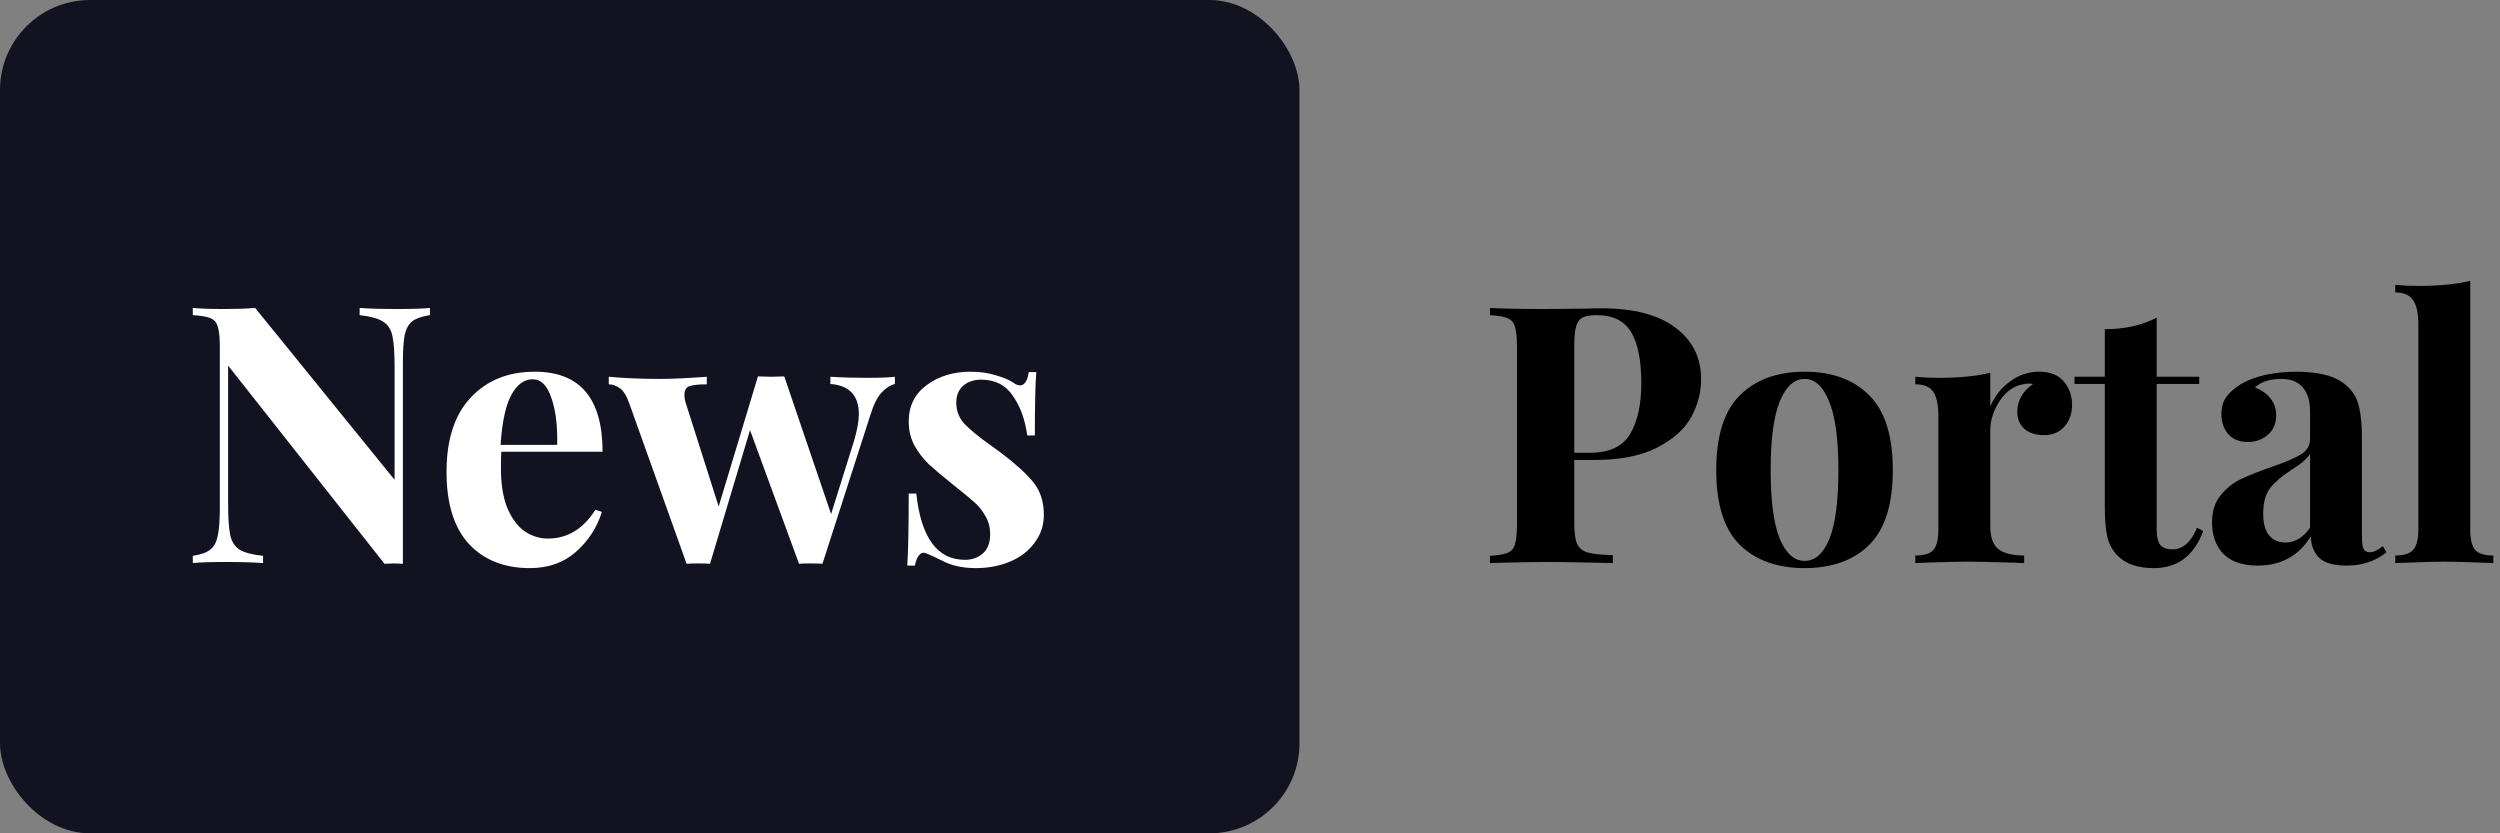 <svg width="111" height="37" viewBox="0 0 111 37" fill="none" xmlns="http://www.w3.org/2000/svg">
<rect x="0" y="0" width="111" height="37" fill="#808080" stroke="none"/>
<rect width="57.697" height="37" rx="4" fill="#121221"/>
<path d="M19.088 13.992C18.736 14.045 18.475 14.136 18.304 14.264C18.144 14.392 18.032 14.595 17.968 14.872C17.915 15.149 17.888 15.56 17.888 16.104V25.032L17.504 25.016L17.072 25.032L10.128 16.232V22.376C10.128 23.005 10.16 23.469 10.224 23.768C10.288 24.056 10.427 24.269 10.64 24.408C10.853 24.536 11.2 24.627 11.68 24.68V25C11.264 24.968 10.688 24.952 9.952 24.952C9.365 24.952 8.901 24.968 8.56 25V24.68C8.912 24.627 9.168 24.536 9.328 24.408C9.499 24.28 9.611 24.077 9.664 23.8C9.728 23.523 9.76 23.112 9.76 22.568V15.368C9.76 14.963 9.728 14.669 9.664 14.488C9.611 14.307 9.499 14.184 9.328 14.12C9.168 14.056 8.912 14.013 8.56 13.992V13.672C8.901 13.704 9.365 13.72 9.952 13.72C10.485 13.72 10.944 13.704 11.328 13.672L17.52 21.304V16.296C17.52 15.667 17.488 15.208 17.424 14.92C17.36 14.621 17.221 14.408 17.008 14.28C16.795 14.141 16.448 14.045 15.968 13.992V13.672C16.384 13.704 16.96 13.72 17.696 13.72C18.293 13.72 18.757 13.704 19.088 13.672V13.992ZM24.322 23.912C25.197 23.912 25.901 23.485 26.434 22.632L26.722 22.728C26.509 23.421 26.125 24.013 25.57 24.504C25.026 24.984 24.344 25.224 23.522 25.224C22.392 25.224 21.49 24.867 20.818 24.152C20.157 23.427 19.826 22.36 19.826 20.952C19.826 19.512 20.184 18.413 20.898 17.656C21.613 16.888 22.562 16.504 23.746 16.504C25.752 16.504 26.754 17.688 26.754 20.056H22.258C22.248 20.216 22.242 20.467 22.242 20.808C22.242 21.512 22.338 22.099 22.53 22.568C22.733 23.037 22.989 23.379 23.298 23.592C23.618 23.805 23.96 23.912 24.322 23.912ZM23.65 16.84C23.266 16.84 22.946 17.08 22.69 17.56C22.445 18.029 22.29 18.76 22.226 19.752H24.738C24.76 18.909 24.674 18.216 24.482 17.672C24.301 17.117 24.024 16.84 23.65 16.84ZM38.517 16.776C39.061 16.776 39.466 16.76 39.733 16.728V17.048C39.509 17.112 39.306 17.245 39.125 17.448C38.943 17.651 38.783 17.976 38.645 18.424L36.517 25.032C36.399 25.021 36.223 25.016 35.989 25.016C35.765 25.016 35.594 25.021 35.477 25.032L33.301 19.096L31.525 25.032C31.418 25.021 31.247 25.016 31.013 25.016C30.778 25.016 30.602 25.021 30.485 25.032L27.957 17.96C27.829 17.587 27.685 17.347 27.525 17.24C27.365 17.123 27.199 17.064 27.029 17.064V16.728C27.722 16.792 28.479 16.824 29.301 16.824C29.834 16.824 30.527 16.792 31.381 16.728V17.064C31.029 17.064 30.773 17.091 30.613 17.144C30.463 17.197 30.389 17.325 30.389 17.528C30.389 17.667 30.415 17.811 30.469 17.96L31.909 22.488L33.653 16.712L34.245 16.728L34.821 16.712L36.901 22.824L37.909 19.608C38.058 19.107 38.133 18.701 38.133 18.392C38.133 17.56 37.711 17.112 36.869 17.048V16.728C37.37 16.76 37.919 16.776 38.517 16.776ZM43.099 16.504C43.504 16.504 43.877 16.557 44.219 16.664C44.56 16.76 44.822 16.872 45.003 17C45.109 17.075 45.206 17.112 45.291 17.112C45.387 17.112 45.467 17.064 45.531 16.968C45.605 16.861 45.654 16.712 45.675 16.52H46.011C45.968 17.064 45.947 18.003 45.947 19.336H45.611C45.515 18.632 45.301 18.045 44.971 17.576C44.651 17.096 44.181 16.856 43.563 16.856C43.243 16.856 42.976 16.947 42.763 17.128C42.56 17.309 42.459 17.56 42.459 17.88C42.459 18.243 42.581 18.557 42.827 18.824C43.072 19.08 43.456 19.395 43.979 19.768L44.443 20.104C45.093 20.595 45.574 21.032 45.883 21.416C46.192 21.8 46.347 22.28 46.347 22.856C46.347 23.325 46.208 23.741 45.931 24.104C45.664 24.467 45.301 24.744 44.843 24.936C44.384 25.128 43.877 25.224 43.323 25.224C42.736 25.224 42.235 25.112 41.819 24.888C41.477 24.717 41.232 24.605 41.083 24.552C40.976 24.52 40.88 24.557 40.795 24.664C40.72 24.76 40.661 24.909 40.619 25.112H40.283C40.325 24.504 40.347 23.437 40.347 21.912H40.683C40.896 23.875 41.616 24.856 42.843 24.856C43.152 24.856 43.413 24.765 43.627 24.584C43.851 24.392 43.963 24.104 43.963 23.72C43.963 23.421 43.894 23.155 43.755 22.92C43.627 22.685 43.462 22.477 43.259 22.296C43.056 22.115 42.752 21.864 42.347 21.544C41.867 21.16 41.499 20.851 41.243 20.616C40.998 20.381 40.784 20.104 40.603 19.784C40.432 19.464 40.347 19.107 40.347 18.712C40.347 18.029 40.614 17.491 41.147 17.096C41.68 16.701 42.331 16.504 43.099 16.504Z" fill="white"/>
<path d="M69.897 20.424V23.208C69.897 23.635 69.94 23.949 70.025 24.152C70.121 24.344 70.281 24.472 70.505 24.536C70.74 24.6 71.108 24.637 71.609 24.648V25C70.297 24.968 69.321 24.952 68.681 24.952C68.148 24.952 67.476 24.963 66.665 24.984L66.153 25V24.68C66.505 24.659 66.761 24.616 66.921 24.552C67.092 24.488 67.204 24.365 67.257 24.184C67.321 24.003 67.353 23.709 67.353 23.304V15.368C67.353 14.963 67.321 14.669 67.257 14.488C67.204 14.307 67.092 14.184 66.921 14.12C66.761 14.056 66.505 14.013 66.153 13.992V13.672C66.697 13.704 67.508 13.72 68.585 13.72L70.361 13.704C70.575 13.693 70.82 13.688 71.097 13.688C72.537 13.688 73.636 13.976 74.393 14.552C75.151 15.117 75.529 15.88 75.529 16.84C75.529 17.427 75.38 17.992 75.081 18.536C74.783 19.069 74.276 19.517 73.561 19.88C72.857 20.243 71.919 20.424 70.745 20.424H69.897ZM70.889 13.992C70.601 13.992 70.388 14.029 70.249 14.104C70.121 14.179 70.031 14.312 69.977 14.504C69.924 14.696 69.897 14.984 69.897 15.368V20.104H70.585C71.449 20.104 72.047 19.827 72.377 19.272C72.708 18.717 72.873 17.965 72.873 17.016C72.873 15.981 72.719 15.219 72.409 14.728C72.111 14.237 71.604 13.992 70.889 13.992ZM80.121 16.504C81.348 16.504 82.308 16.856 83.001 17.56C83.695 18.253 84.041 19.357 84.041 20.872C84.041 22.387 83.695 23.491 83.001 24.184C82.308 24.877 81.348 25.224 80.121 25.224C78.905 25.224 77.945 24.877 77.241 24.184C76.548 23.491 76.201 22.387 76.201 20.872C76.201 19.357 76.548 18.253 77.241 17.56C77.945 16.856 78.905 16.504 80.121 16.504ZM80.121 16.824C79.663 16.824 79.295 17.16 79.017 17.832C78.751 18.493 78.617 19.507 78.617 20.872C78.617 22.237 78.751 23.251 79.017 23.912C79.295 24.573 79.663 24.904 80.121 24.904C80.591 24.904 80.959 24.579 81.225 23.928C81.492 23.267 81.625 22.248 81.625 20.872C81.625 19.496 81.487 18.477 81.209 17.816C80.943 17.155 80.58 16.824 80.121 16.824ZM90.544 16.504C91.024 16.504 91.387 16.648 91.632 16.936C91.878 17.224 92 17.571 92 17.976C92 18.371 91.883 18.696 91.648 18.952C91.424 19.197 91.126 19.32 90.752 19.32C90.39 19.32 90.102 19.229 89.888 19.048C89.675 18.856 89.568 18.605 89.568 18.296C89.568 17.784 89.803 17.368 90.272 17.048C90.23 17.037 90.166 17.032 90.08 17.032C89.974 17.032 89.888 17.043 89.824 17.064C89.419 17.128 89.072 17.373 88.784 17.8C88.507 18.227 88.368 18.664 88.368 19.112V23.352C88.368 23.843 88.486 24.184 88.72 24.376C88.966 24.568 89.35 24.664 89.872 24.664V25C89.723 25 89.6 24.995 89.504 24.984C88.416 24.952 87.691 24.936 87.328 24.936C87.04 24.936 86.384 24.952 85.36 24.984C85.275 24.995 85.168 25 85.04 25V24.664C85.424 24.664 85.691 24.584 85.84 24.424C85.99 24.253 86.064 23.949 86.064 23.512V18.472C86.064 17.981 85.99 17.624 85.84 17.4C85.691 17.176 85.424 17.064 85.04 17.064V16.728C85.382 16.76 85.712 16.776 86.032 16.776C86.982 16.776 87.76 16.701 88.368 16.552V18.04C88.571 17.581 88.864 17.213 89.248 16.936C89.632 16.648 90.064 16.504 90.544 16.504ZM95.757 16.728H97.645V17.048H95.757V23.512C95.757 23.832 95.81 24.061 95.917 24.2C96.034 24.328 96.216 24.392 96.461 24.392C96.92 24.392 97.282 24.072 97.549 23.432L97.821 23.576C97.416 24.675 96.685 25.224 95.629 25.224C94.925 25.224 94.392 25.043 94.029 24.68C93.805 24.456 93.65 24.179 93.565 23.848C93.49 23.507 93.453 23.043 93.453 22.456V17.048H92.109V16.728H93.453V14.616C94.338 14.616 95.106 14.445 95.757 14.104V16.728ZM100.246 25.112C99.563 25.112 99.051 24.936 98.71 24.584C98.379 24.232 98.214 23.768 98.214 23.192C98.214 22.712 98.337 22.317 98.582 22.008C98.838 21.688 99.142 21.443 99.494 21.272C99.857 21.101 100.315 20.92 100.87 20.728C101.457 20.525 101.883 20.344 102.15 20.184C102.427 20.013 102.566 19.784 102.566 19.496V18.248C102.566 17.8 102.459 17.453 102.246 17.208C102.043 16.952 101.723 16.824 101.286 16.824C100.774 16.824 100.385 16.952 100.118 17.208C100.417 17.315 100.646 17.475 100.806 17.688C100.977 17.901 101.062 18.152 101.062 18.44C101.062 18.803 100.939 19.091 100.694 19.304C100.449 19.517 100.15 19.624 99.798 19.624C99.425 19.624 99.137 19.507 98.934 19.272C98.731 19.037 98.63 18.744 98.63 18.392C98.63 18.093 98.699 17.843 98.838 17.64C98.987 17.427 99.211 17.229 99.51 17.048C99.798 16.877 100.15 16.744 100.566 16.648C100.993 16.552 101.457 16.504 101.958 16.504C102.481 16.504 102.934 16.557 103.318 16.664C103.702 16.771 104.022 16.952 104.278 17.208C104.513 17.443 104.667 17.731 104.742 18.072C104.827 18.413 104.87 18.877 104.87 19.464V23.816C104.87 24.072 104.891 24.253 104.934 24.36C104.987 24.467 105.083 24.52 105.222 24.52C105.382 24.52 105.574 24.429 105.798 24.248L105.958 24.52C105.478 24.915 104.891 25.112 104.198 25.112C103.611 25.112 103.201 24.995 102.966 24.76C102.731 24.525 102.609 24.211 102.598 23.816C102.065 24.68 101.281 25.112 100.246 25.112ZM101.478 24.088C101.894 24.088 102.257 23.869 102.566 23.432V20.152C102.438 20.365 102.166 20.6 101.75 20.856C101.334 21.123 101.019 21.389 100.806 21.656C100.593 21.923 100.486 22.307 100.486 22.808C100.486 23.245 100.577 23.571 100.758 23.784C100.939 23.987 101.179 24.088 101.478 24.088ZM109.679 23.512C109.679 23.949 109.754 24.253 109.903 24.424C110.053 24.584 110.319 24.664 110.703 24.664V25C109.594 24.957 108.879 24.936 108.559 24.936C108.197 24.936 107.461 24.957 106.351 25V24.664C106.725 24.664 106.986 24.584 107.135 24.424C107.295 24.253 107.375 23.949 107.375 23.512V14.392C107.375 13.901 107.295 13.544 107.135 13.32C106.986 13.096 106.725 12.984 106.351 12.984V12.648C106.693 12.68 107.023 12.696 107.343 12.696C108.271 12.696 109.05 12.621 109.679 12.472V23.512Z" fill="black"/>
</svg>
